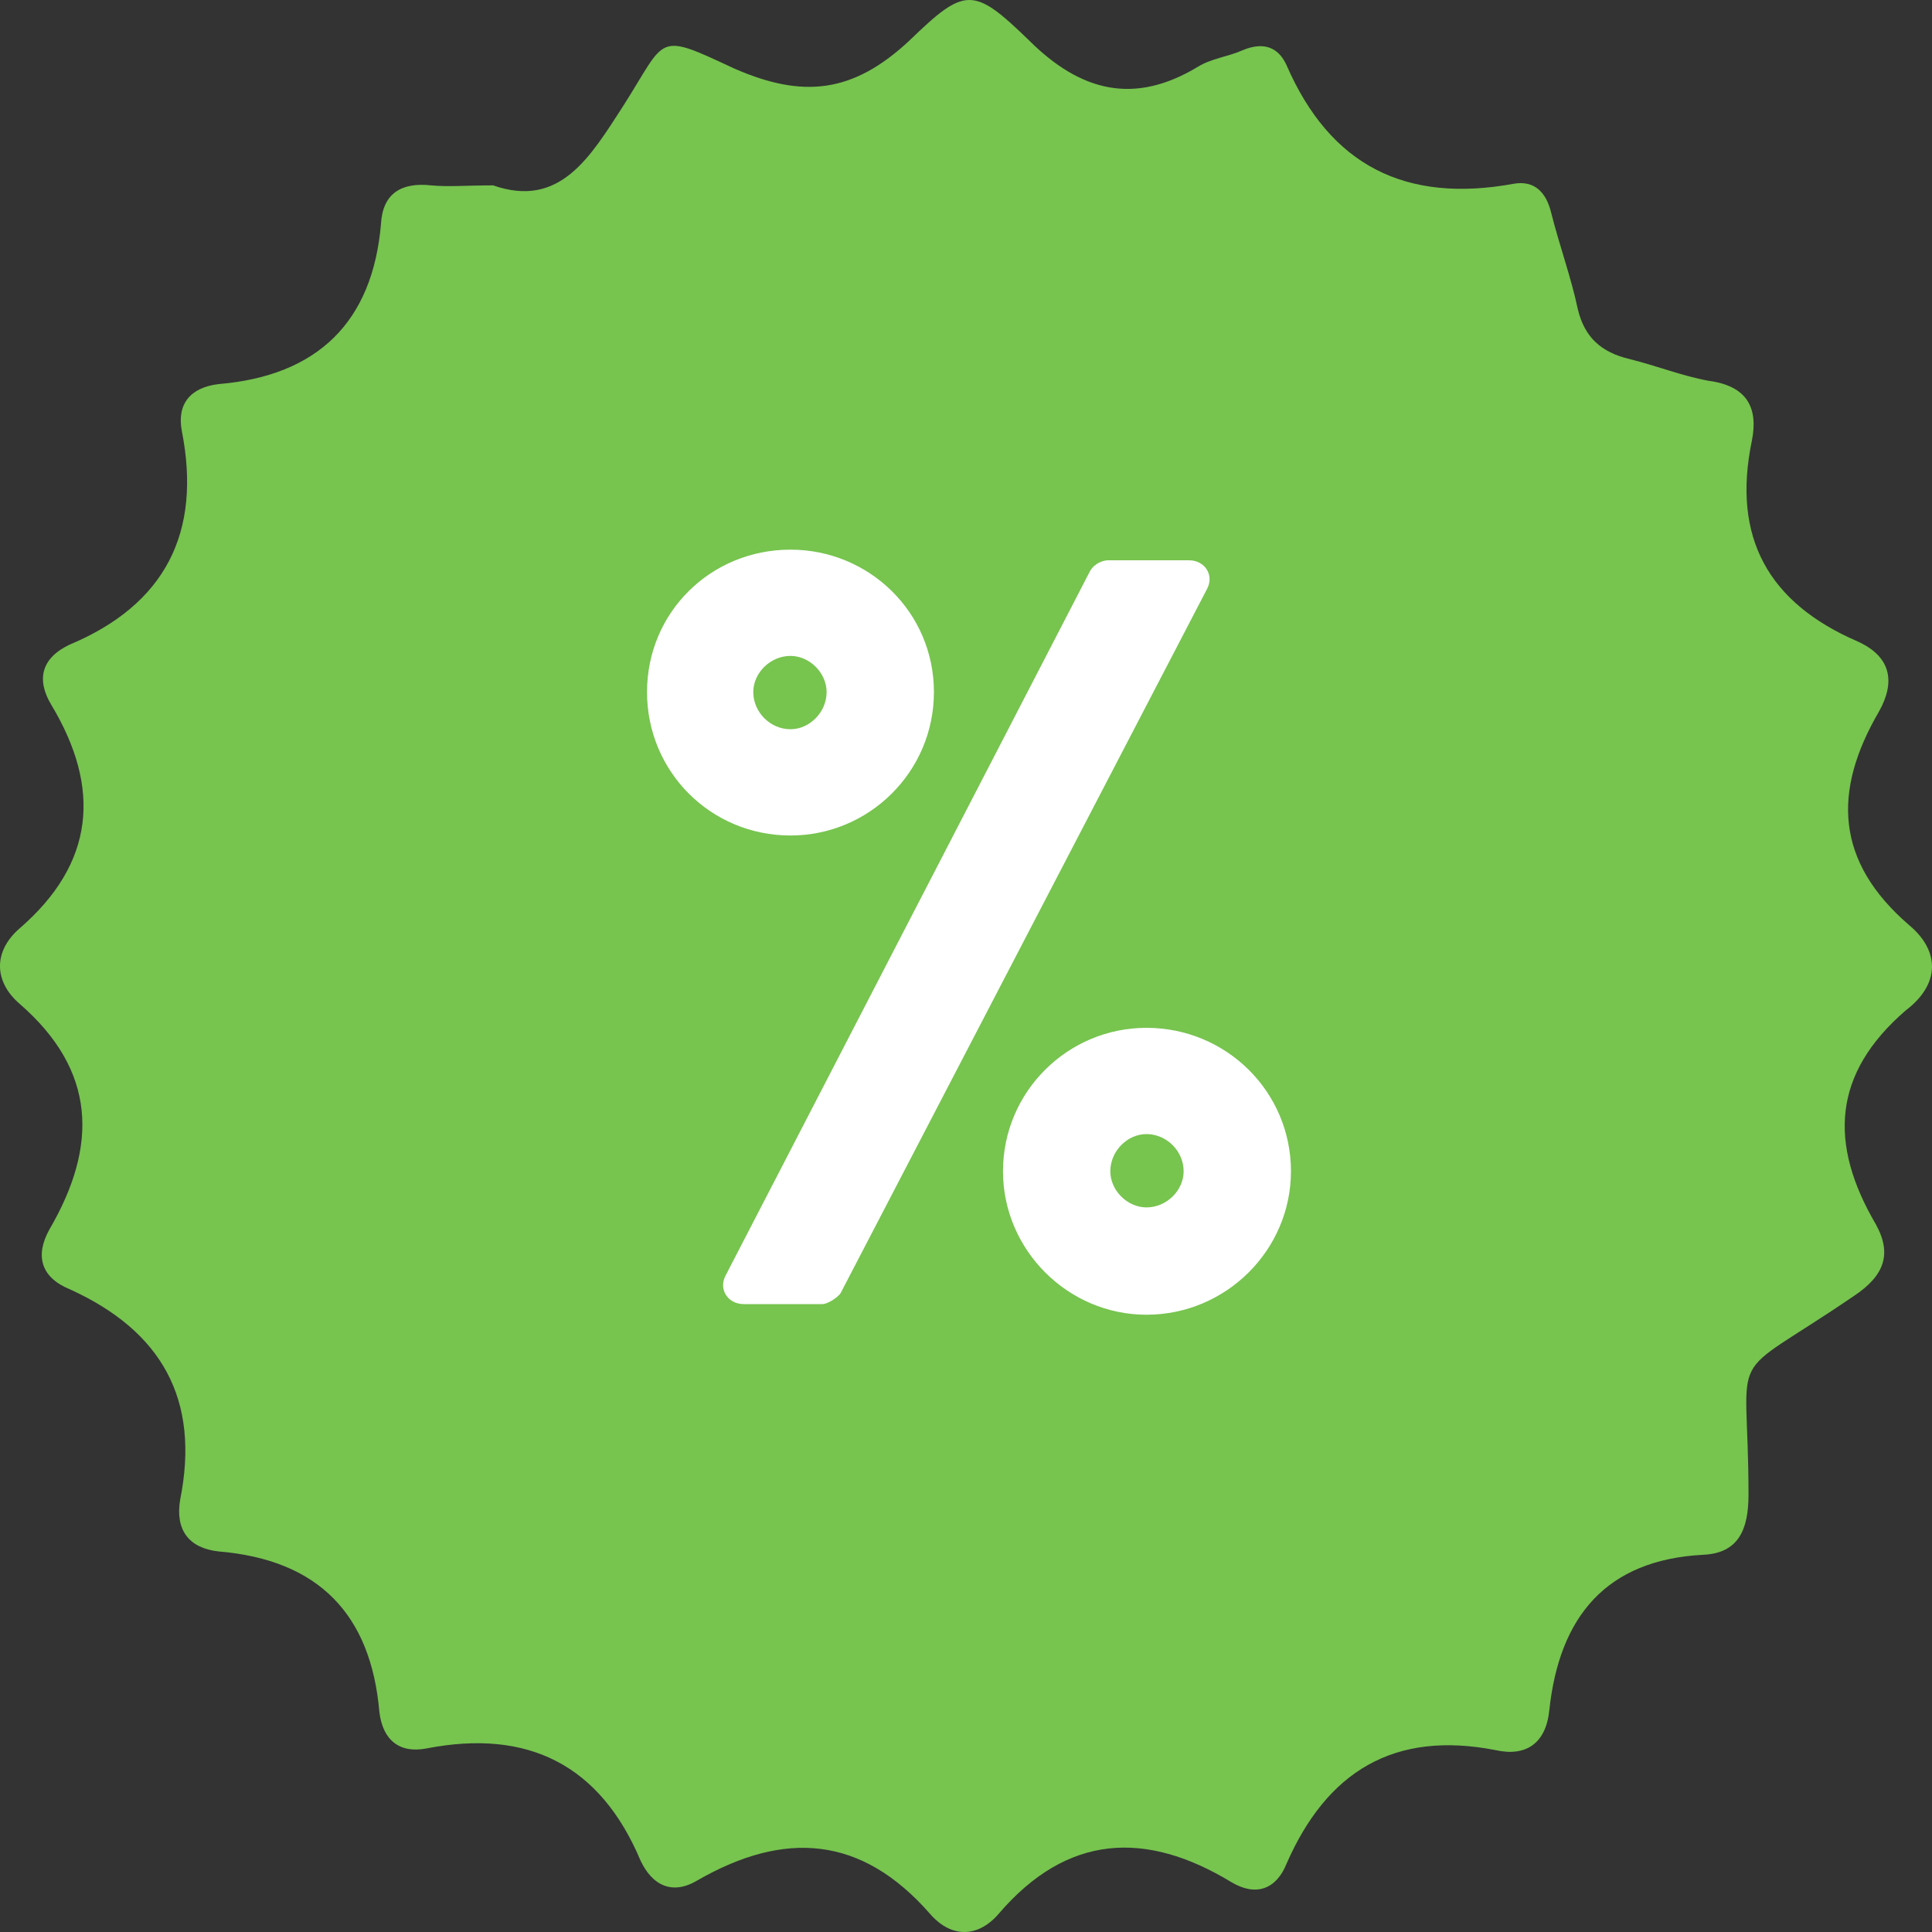 <svg width="40" height="40" viewBox="0 0 40 40" fill="none" xmlns="http://www.w3.org/2000/svg">
<rect x="0" y="0" width="40" height="40" fill="#333333" stroke="none"/>
<path d="M39.528 19.155C38.003 17.841 37.934 16.389 38.904 14.729C39.251 14.107 39.147 13.588 38.453 13.277C36.617 12.482 35.854 11.133 36.27 9.128C36.409 8.437 36.166 7.987 35.369 7.883C34.815 7.78 34.295 7.572 33.74 7.434C33.151 7.295 32.805 6.984 32.666 6.397C32.528 5.74 32.285 5.083 32.112 4.391C32.008 3.976 31.765 3.734 31.349 3.803C29.097 4.218 27.537 3.423 26.636 1.348C26.463 0.968 26.151 0.864 25.735 1.037C25.423 1.176 25.077 1.21 24.8 1.383C23.483 2.178 22.374 1.902 21.299 0.83C20.156 -0.277 19.983 -0.277 18.839 0.83C17.661 1.936 16.621 2.04 15.2 1.418C13.572 0.657 13.814 0.761 12.913 2.178C12.22 3.25 11.596 4.322 10.21 3.838C9.656 3.838 9.274 3.872 8.928 3.838C8.304 3.769 7.923 4.011 7.888 4.633C7.715 6.673 6.571 7.78 4.527 7.952C3.938 8.022 3.66 8.367 3.764 8.921C4.18 11.03 3.418 12.516 1.443 13.346C0.853 13.623 0.75 14.072 1.061 14.591C2.101 16.32 1.962 17.876 0.403 19.224C-0.152 19.708 -0.117 20.331 0.403 20.78C1.997 22.163 2.032 23.719 1.027 25.448C0.715 26.001 0.853 26.451 1.443 26.692C3.349 27.557 4.146 28.974 3.73 31.049C3.626 31.671 3.903 32.052 4.527 32.121C6.606 32.294 7.68 33.435 7.854 35.44C7.923 36.028 8.27 36.305 8.824 36.201C10.938 35.786 12.428 36.547 13.26 38.517C13.502 39.036 13.918 39.243 14.438 38.932C16.24 37.895 17.834 37.999 19.255 39.624C19.705 40.142 20.26 40.108 20.676 39.624C22.097 37.964 23.725 37.895 25.493 38.967C26.012 39.278 26.428 39.105 26.636 38.587C27.468 36.685 28.854 35.821 30.968 36.235C31.592 36.374 32.008 36.097 32.077 35.406C32.285 33.469 33.255 32.294 35.265 32.19C35.993 32.156 36.201 31.671 36.201 30.945C36.201 27.73 35.647 28.698 38.384 26.831C39.008 26.416 39.181 25.966 38.835 25.344C37.864 23.684 37.934 22.232 39.458 20.918C40.186 20.365 40.151 19.674 39.528 19.155Z" fill="#77C44F"/>
<path d="M16.366 17.298C17.994 17.298 19.336 15.978 19.336 14.328C19.336 12.678 17.994 11.38 16.366 11.38C14.716 11.38 13.396 12.678 13.396 14.328C13.396 15.978 14.716 17.298 16.366 17.298ZM15.024 26.406C14.87 26.692 15.068 27 15.398 27H17.026C17.136 27 17.334 26.868 17.4 26.78L24.99 12.194C25.144 11.908 24.946 11.6 24.616 11.6H22.944C22.834 11.6 22.658 11.666 22.57 11.82L15.024 26.406ZM16.366 15.098C15.948 15.098 15.596 14.746 15.596 14.328C15.596 13.932 15.948 13.58 16.366 13.58C16.762 13.58 17.114 13.932 17.114 14.328C17.114 14.746 16.762 15.098 16.366 15.098ZM20.766 24.25C20.766 25.878 22.108 27.22 23.736 27.22C25.386 27.22 26.728 25.878 26.728 24.25C26.728 22.6 25.386 21.28 23.736 21.28C22.108 21.28 20.766 22.6 20.766 24.25ZM22.988 24.25C22.988 23.832 23.34 23.48 23.736 23.48C24.154 23.48 24.506 23.832 24.506 24.25C24.506 24.646 24.154 24.998 23.736 24.998C23.34 24.998 22.988 24.646 22.988 24.25Z" fill="white"/>
</svg>
